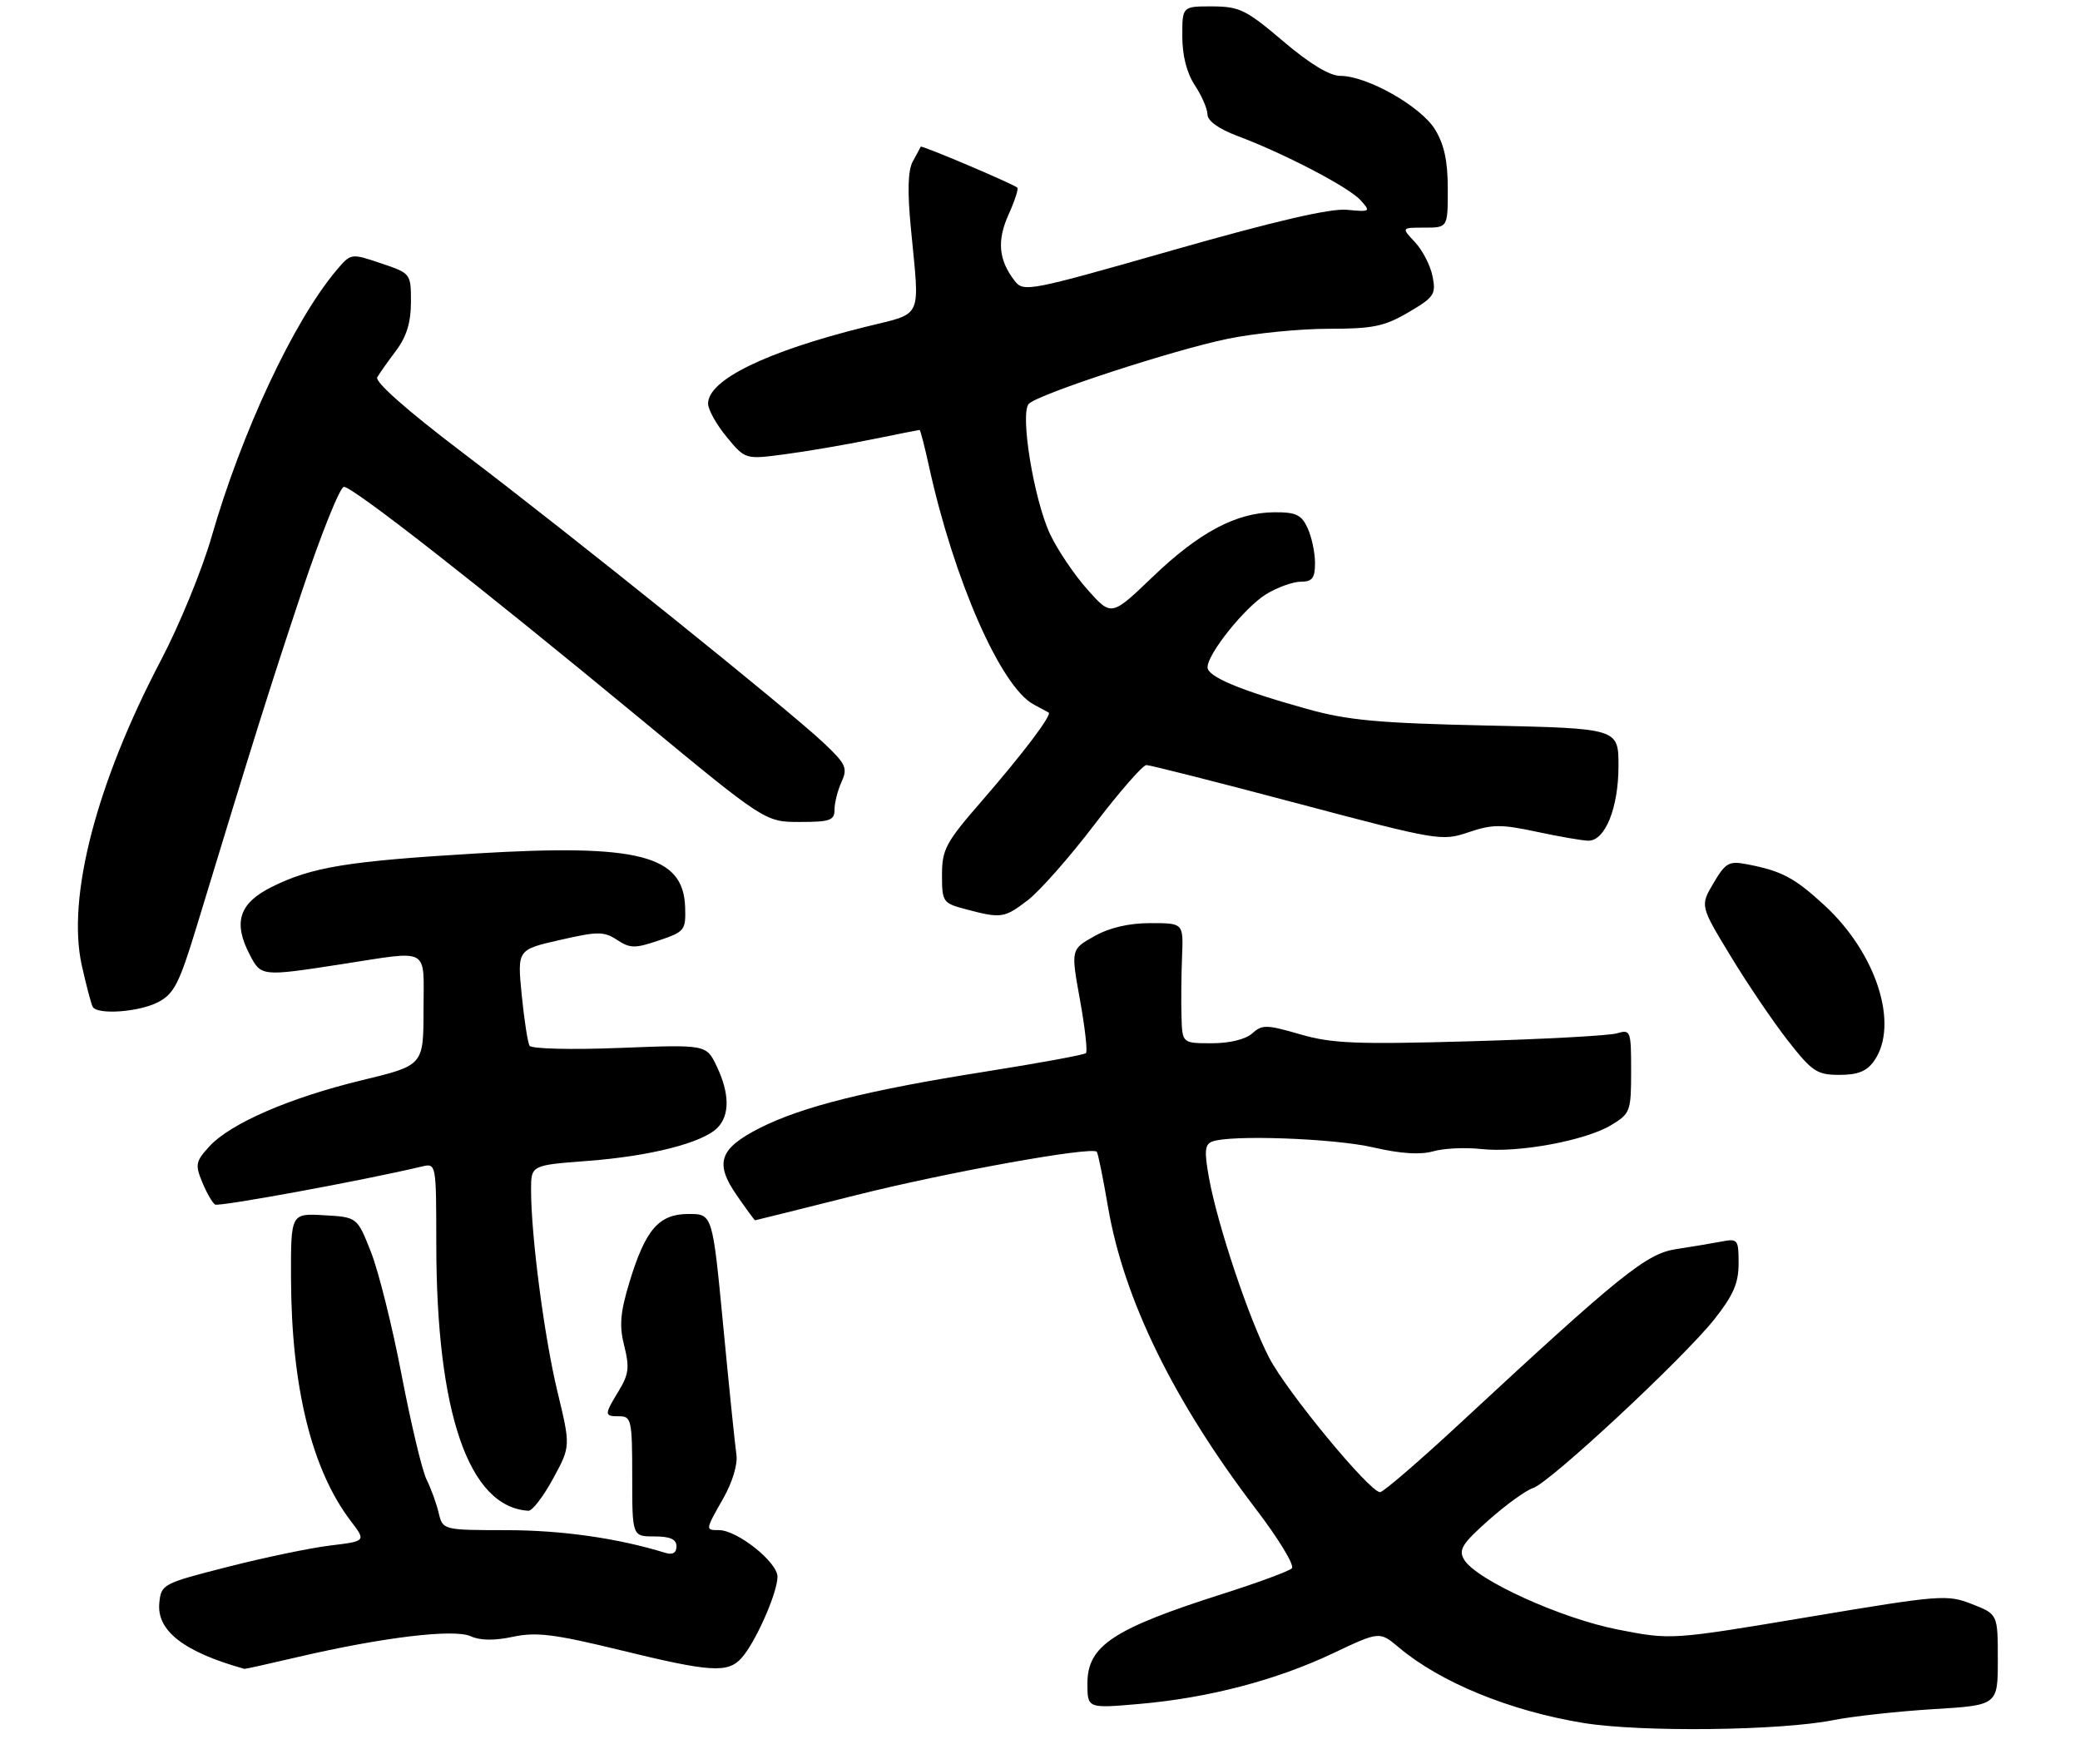 <?xml version="1.0" encoding="UTF-8" standalone="no"?>
<!DOCTYPE svg PUBLIC "-//W3C//DTD SVG 1.1//EN" "http://www.w3.org/Graphics/SVG/1.1/DTD/svg11.dtd" >
<svg xmlns="http://www.w3.org/2000/svg" xmlns:xlink="http://www.w3.org/1999/xlink" version="1.1" viewBox="0 0 329 279">
 <g >
 <path fill="currentColor"
d=" M 290.00 272.05 C 293.02 271.45 300.11 270.67 305.75 270.32 C 316.00 269.70 316.00 269.70 316.00 262.50 C 316.00 255.30 316.00 255.30 311.91 253.70 C 307.99 252.16 306.96 252.24 286.07 255.74 C 264.32 259.38 264.32 259.38 255.91 257.73 C 246.90 255.97 233.47 249.86 231.58 246.66 C 230.67 245.11 231.26 244.15 235.48 240.41 C 238.22 237.98 241.37 235.70 242.48 235.35 C 245.12 234.52 266.21 214.89 271.16 208.66 C 274.16 204.87 275.00 202.95 275.00 199.83 C 275.00 196.02 274.88 195.86 272.25 196.37 C 270.74 196.66 267.53 197.19 265.12 197.56 C 260.41 198.27 256.34 201.55 230.85 225.19 C 224.44 231.14 218.79 236.00 218.29 236.00 C 216.65 236.00 203.57 220.16 200.76 214.76 C 197.56 208.63 192.59 193.78 191.23 186.30 C 190.47 182.08 190.56 181.00 191.73 180.55 C 194.62 179.44 211.05 180.04 217.26 181.48 C 221.54 182.47 224.65 182.67 226.69 182.09 C 228.36 181.61 231.79 181.45 234.31 181.73 C 240.09 182.38 250.82 180.40 254.89 177.92 C 257.87 176.11 258.00 175.75 258.00 169.40 C 258.00 162.99 257.92 162.79 255.75 163.43 C 254.51 163.80 244.05 164.36 232.49 164.69 C 214.48 165.20 210.65 165.04 205.63 163.58 C 200.33 162.04 199.63 162.03 198.07 163.44 C 197.02 164.38 194.50 165.00 191.67 165.00 C 187.00 165.00 187.00 165.00 186.88 160.75 C 186.81 158.41 186.85 154.14 186.97 151.25 C 187.18 146.00 187.18 146.00 181.98 146.00 C 178.56 146.00 175.50 146.71 173.07 148.08 C 169.38 150.16 169.38 150.16 170.82 158.12 C 171.61 162.49 172.04 166.29 171.77 166.56 C 171.51 166.83 164.36 168.14 155.89 169.48 C 137.28 172.42 126.86 175.02 120.17 178.41 C 113.77 181.66 112.99 183.94 116.55 189.07 C 118.05 191.23 119.34 193.00 119.43 193.00 C 119.52 193.00 126.73 191.20 135.46 189.01 C 149.74 185.42 172.64 181.29 173.48 182.16 C 173.67 182.35 174.48 186.33 175.28 191.01 C 177.78 205.55 185.68 221.66 198.62 238.63 C 202.23 243.35 204.80 247.59 204.34 248.04 C 203.88 248.50 199.00 250.30 193.50 252.05 C 176.04 257.61 172.00 260.28 172.00 266.26 C 172.00 270.21 172.00 270.21 180.25 269.49 C 191.20 268.53 201.86 265.74 210.85 261.48 C 218.21 258.00 218.21 258.00 221.25 260.55 C 227.85 266.11 238.89 270.62 250.50 272.51 C 259.58 273.98 281.57 273.73 290.00 272.05 Z  M 47.17 262.06 C 60.51 258.95 71.80 257.59 74.43 258.78 C 75.93 259.47 78.20 259.50 81.14 258.87 C 84.84 258.09 87.66 258.44 98.02 260.96 C 112.40 264.48 115.10 264.65 117.29 262.23 C 119.48 259.81 122.95 251.97 122.98 249.39 C 123.00 247.08 116.62 242.00 113.70 242.00 C 111.54 242.00 111.54 242.02 114.44 236.91 C 115.86 234.40 116.71 231.56 116.48 230.06 C 116.27 228.65 115.33 219.51 114.40 209.75 C 112.70 192.00 112.70 192.00 108.92 192.00 C 104.21 192.00 102.09 194.45 99.55 202.83 C 98.10 207.63 97.93 209.69 98.74 212.87 C 99.59 216.22 99.45 217.38 97.88 219.96 C 95.54 223.81 95.54 224.00 98.00 224.00 C 99.86 224.00 100.00 224.67 100.00 233.50 C 100.00 243.00 100.00 243.00 103.50 243.00 C 106.01 243.00 107.00 243.44 107.00 244.57 C 107.00 245.60 106.40 245.95 105.25 245.60 C 97.72 243.28 88.96 242.03 80.27 242.01 C 70.04 242.00 70.04 242.00 69.38 239.25 C 69.02 237.74 68.16 235.38 67.47 234.00 C 66.78 232.62 65.01 225.20 63.53 217.50 C 62.06 209.80 59.87 201.03 58.67 198.00 C 56.50 192.50 56.50 192.50 51.25 192.20 C 46.00 191.90 46.00 191.90 46.03 202.20 C 46.09 219.41 49.31 232.47 55.49 240.57 C 57.91 243.75 57.91 243.75 52.21 244.44 C 49.07 244.82 41.78 246.34 36.00 247.82 C 25.72 250.44 25.49 250.56 25.20 253.53 C 24.77 257.93 29.10 261.28 38.67 263.95 C 38.77 263.98 42.59 263.13 47.17 262.06 Z  M 87.47 233.88 C 90.26 228.76 90.26 228.76 88.18 220.13 C 86.09 211.48 84.00 195.48 84.00 188.18 C 84.00 184.29 84.00 184.29 92.92 183.61 C 102.81 182.87 111.09 180.76 113.45 178.40 C 115.45 176.41 115.42 172.94 113.36 168.63 C 111.72 165.20 111.72 165.20 98.01 165.74 C 90.37 166.04 84.06 165.89 83.76 165.39 C 83.47 164.90 82.91 161.28 82.52 157.35 C 81.82 150.20 81.82 150.20 88.55 148.67 C 94.58 147.29 95.52 147.29 97.61 148.66 C 99.66 150.01 100.44 150.02 104.22 148.74 C 108.31 147.36 108.49 147.12 108.37 143.45 C 108.09 135.26 101.01 133.44 75.37 134.98 C 54.96 136.20 49.33 137.12 43.00 140.27 C 37.84 142.83 36.84 145.85 39.47 150.93 C 41.29 154.45 41.31 154.46 54.00 152.50 C 68.23 150.31 67.00 149.62 66.99 159.75 C 66.98 168.50 66.98 168.50 57.24 170.85 C 45.81 173.62 36.46 177.67 33.11 181.32 C 30.95 183.68 30.84 184.21 31.99 186.98 C 32.69 188.67 33.60 190.25 34.02 190.51 C 34.63 190.89 57.40 186.71 66.75 184.49 C 68.99 183.96 69.00 184.00 69.01 196.73 C 69.02 223.53 74.16 238.39 83.59 238.94 C 84.19 238.97 85.94 236.70 87.47 233.88 Z  M 296.44 167.78 C 300.43 162.08 296.82 150.77 288.58 143.18 C 283.85 138.82 281.81 137.74 276.33 136.69 C 273.47 136.14 272.94 136.44 271.03 139.67 C 268.91 143.26 268.91 143.26 273.71 151.17 C 276.34 155.52 280.42 161.54 282.76 164.54 C 286.64 169.50 287.39 170.00 290.96 170.00 C 293.88 170.00 295.28 169.43 296.44 167.78 Z  M 25.01 158.50 C 27.51 157.20 28.35 155.57 31.04 146.75 C 40.27 116.43 42.58 109.08 47.68 93.75 C 50.76 84.54 53.78 77.00 54.40 77.00 C 55.83 77.00 75.58 92.45 101.27 113.67 C 121.03 130.00 121.03 130.00 126.52 130.00 C 131.29 130.00 132.00 129.75 132.00 128.05 C 132.00 126.97 132.50 125.00 133.11 123.66 C 134.10 121.48 133.81 120.84 130.36 117.57 C 124.94 112.42 90.27 84.55 73.24 71.64 C 64.36 64.90 59.25 60.39 59.67 59.66 C 60.05 59.02 61.40 57.11 62.68 55.41 C 64.31 53.23 65.00 50.96 65.00 47.77 C 65.00 43.25 64.98 43.23 60.25 41.64 C 55.50 40.04 55.50 40.04 53.20 42.77 C 46.45 50.78 38.23 68.34 33.46 84.92 C 31.97 90.11 28.37 98.88 25.46 104.42 C 15.24 123.88 10.55 141.91 12.93 152.66 C 13.65 155.87 14.43 158.84 14.67 159.25 C 15.44 160.54 21.97 160.07 25.01 158.50 Z  M 162.56 142.38 C 164.45 140.94 169.21 135.54 173.14 130.38 C 177.07 125.22 180.76 121.00 181.33 121.00 C 181.90 121.00 192.63 123.72 205.17 127.05 C 227.46 132.96 228.06 133.06 232.28 131.63 C 236.01 130.36 237.47 130.35 243.05 131.55 C 246.60 132.31 250.28 132.95 251.22 132.96 C 253.88 133.02 256.00 127.78 256.00 121.15 C 256.00 115.20 256.00 115.20 235.25 114.75 C 217.96 114.37 213.20 113.93 206.71 112.12 C 196.12 109.17 191.00 107.02 191.00 105.54 C 191.00 103.40 196.92 96.02 200.28 93.97 C 202.05 92.89 204.51 92.01 205.75 92.00 C 207.57 92.00 208.00 91.44 208.00 89.05 C 208.00 87.42 207.48 84.95 206.84 83.55 C 205.87 81.42 205.01 81.00 201.59 81.02 C 195.57 81.05 189.69 84.17 182.33 91.23 C 175.79 97.50 175.79 97.50 172.00 93.24 C 169.92 90.90 167.26 86.96 166.10 84.49 C 163.51 78.98 161.29 65.31 162.74 63.86 C 164.29 62.31 185.59 55.35 194.21 53.58 C 198.45 52.71 205.61 52.00 210.12 52.00 C 217.15 52.00 218.96 51.63 222.77 49.40 C 226.86 47.00 227.16 46.55 226.59 43.69 C 226.25 41.99 225.00 39.56 223.81 38.30 C 221.65 36.00 221.65 36.00 225.33 36.00 C 229.00 36.00 229.00 36.00 229.00 29.87 C 229.00 25.44 228.43 22.82 226.96 20.44 C 224.71 16.80 216.21 12.00 212.01 12.00 C 210.31 12.00 207.17 10.10 202.95 6.51 C 197.12 1.55 196.05 1.03 191.75 1.01 C 187.00 1.00 187.00 1.00 187.01 5.75 C 187.01 8.81 187.72 11.57 189.00 13.50 C 190.09 15.15 190.99 17.23 190.99 18.11 C 191.00 19.12 192.79 20.40 195.75 21.51 C 203.21 24.31 213.33 29.60 215.20 31.66 C 216.84 33.48 216.76 33.53 213.05 33.18 C 210.43 32.93 201.67 34.96 185.57 39.55 C 162.68 46.09 161.89 46.24 160.48 44.40 C 157.94 41.10 157.67 38.07 159.53 33.93 C 160.51 31.76 161.13 29.84 160.91 29.67 C 159.93 28.94 145.75 22.93 145.63 23.20 C 145.56 23.37 145.00 24.41 144.38 25.53 C 143.61 26.92 143.51 30.22 144.07 36.03 C 145.48 50.85 146.16 49.38 136.75 51.73 C 121.10 55.64 112.00 60.09 112.00 63.84 C 112.00 64.78 113.32 67.15 114.94 69.11 C 117.89 72.68 117.89 72.68 124.19 71.84 C 127.66 71.38 133.81 70.33 137.86 69.50 C 141.90 68.68 145.32 68.00 145.45 68.00 C 145.58 68.00 146.25 70.59 146.94 73.75 C 150.90 91.77 158.30 108.63 163.50 111.42 C 164.60 112.02 165.66 112.59 165.86 112.69 C 166.47 113.02 161.82 119.17 155.27 126.71 C 149.60 133.23 149.00 134.34 149.00 138.36 C 149.00 142.65 149.13 142.84 152.75 143.80 C 158.36 145.29 158.85 145.22 162.56 142.38 Z "/>
</g>
</svg>